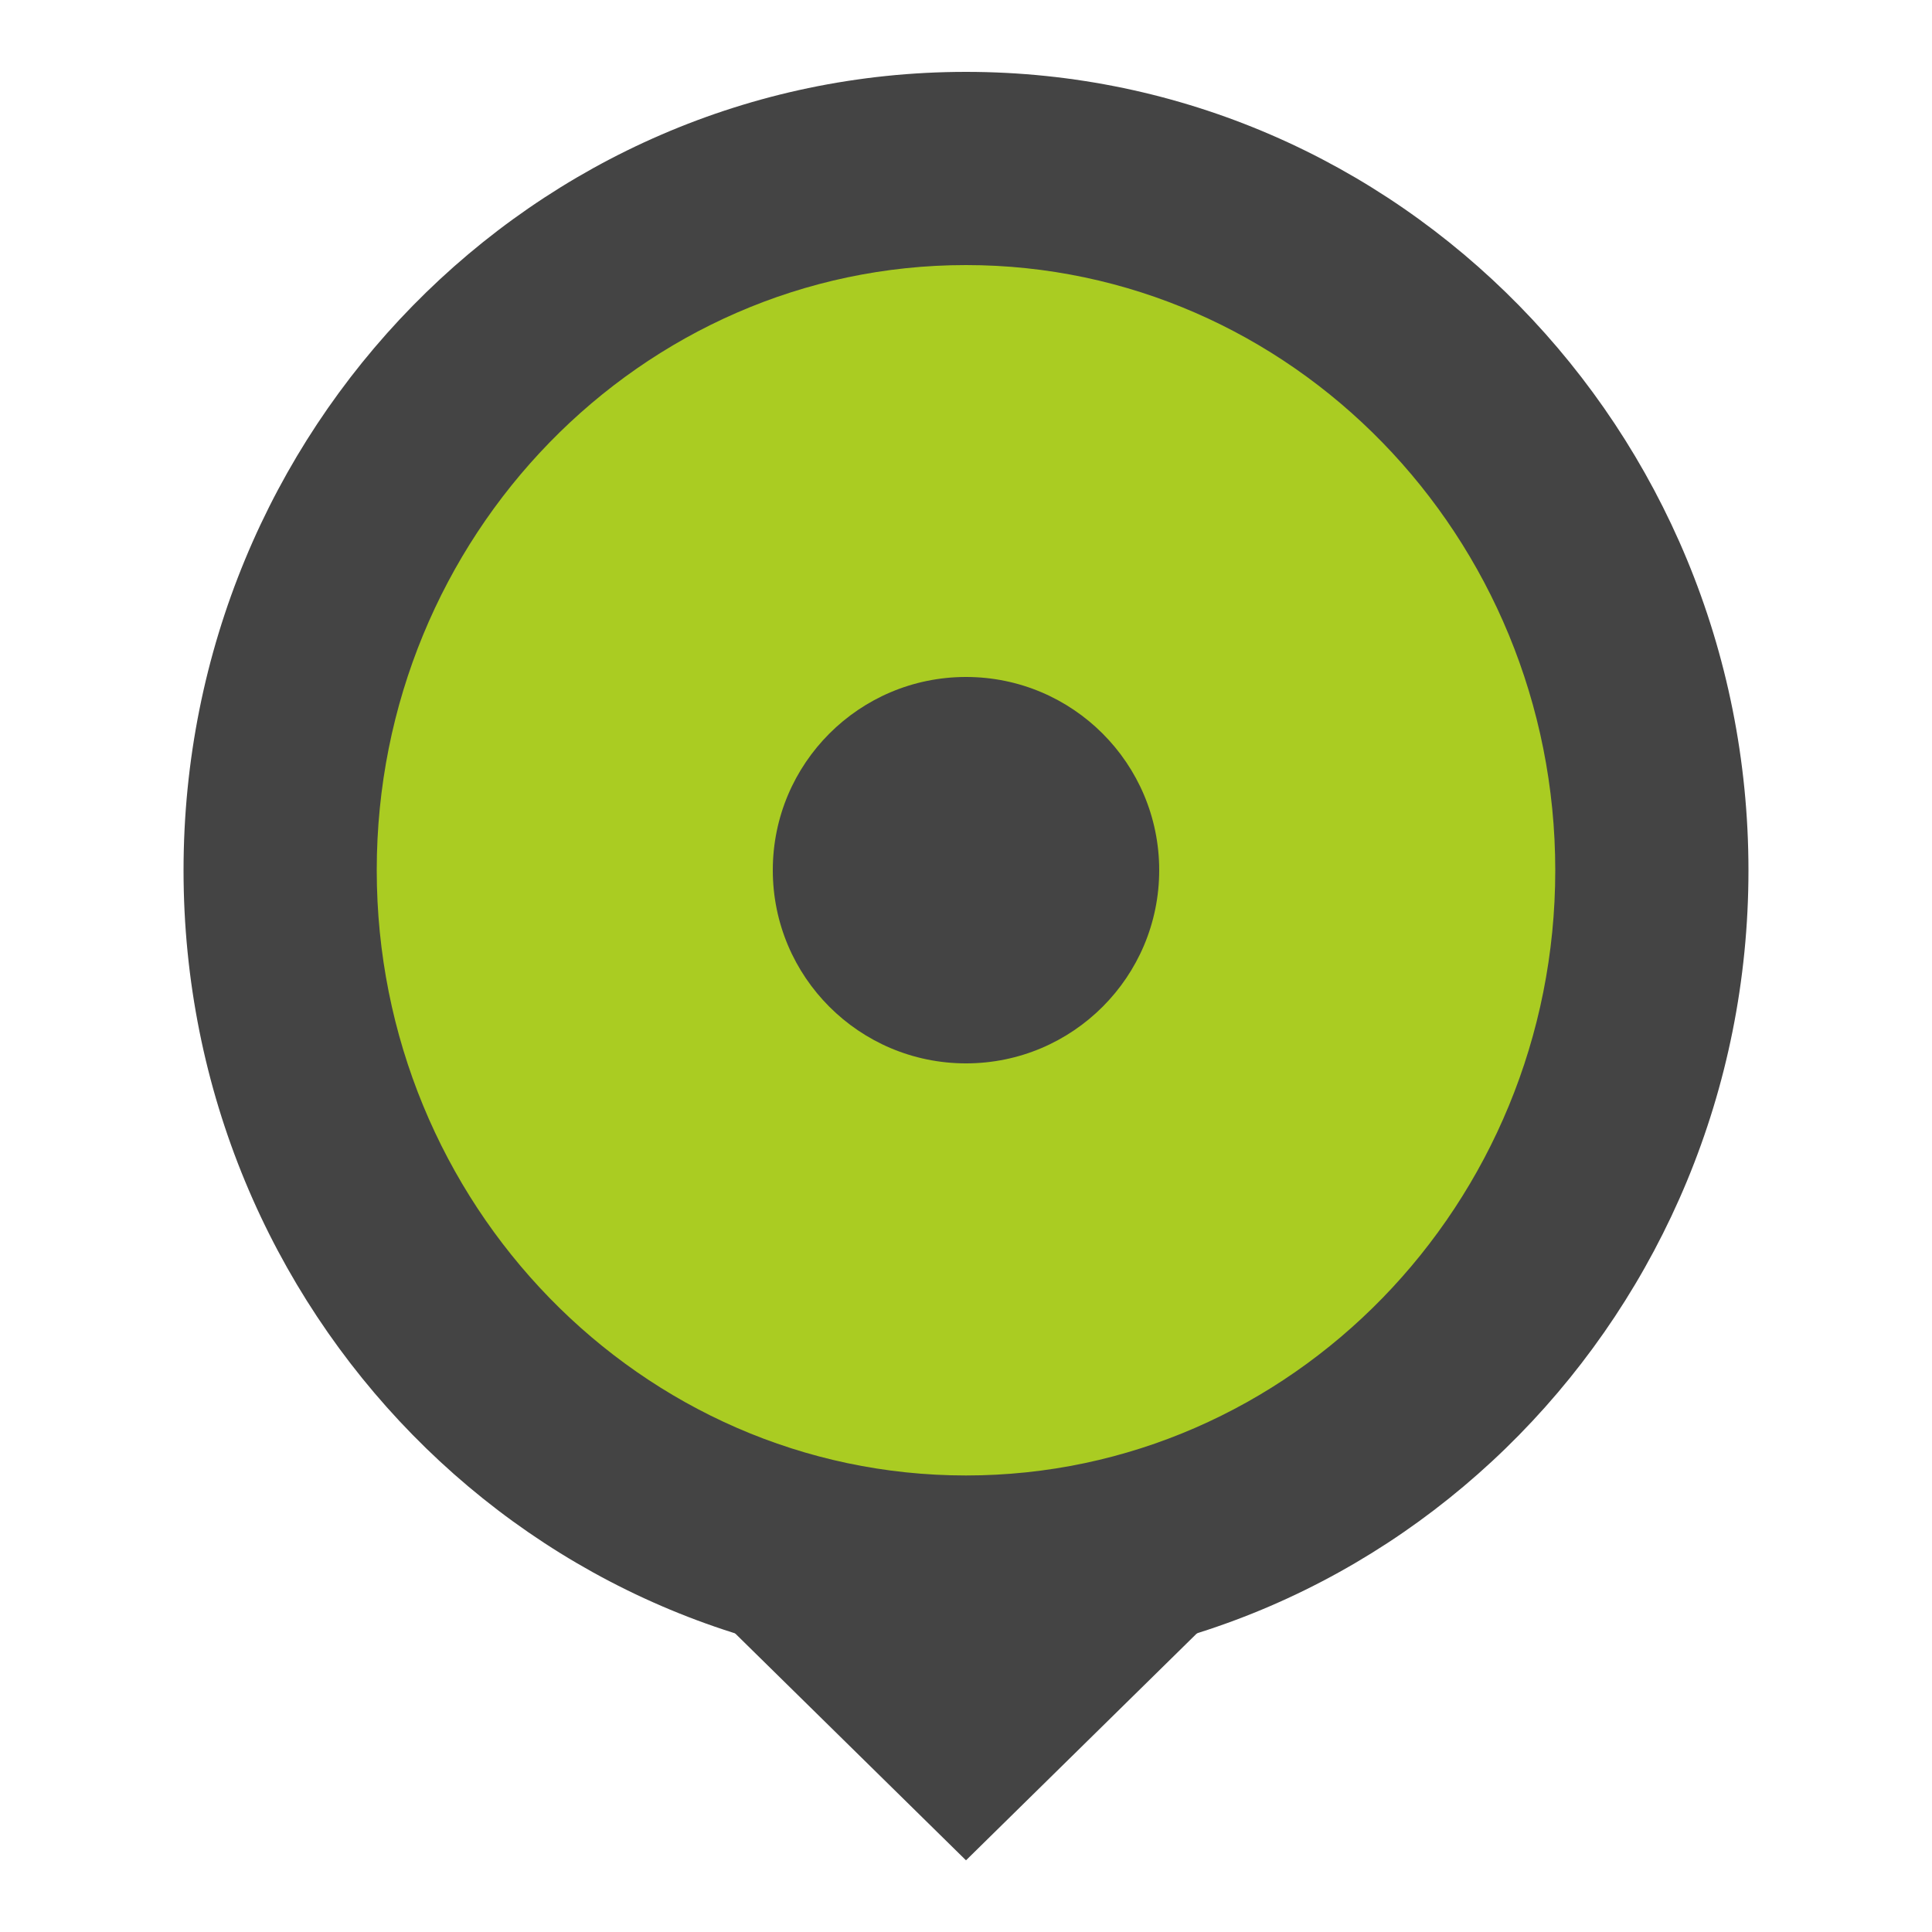 <svg version="1.1" xmlns="http://www.w3.org/2000/svg" xmlns:xlink="http://www.w3.org/1999/xlink" x="0px" y="0px"
	 width="10px" height="10px" viewBox="0 0 10 10" enable-background="new 0 0 10 10" xml:space="preserve">
		<path fill="#AACC22" d="M5,8.137c-1.958,0-3.55-1.63-3.55-3.632c0-2.003,1.592-3.633,3.55-3.633c1.957,0,3.55,1.63,3.55,3.633
			C8.55,6.507,6.957,8.137,5,8.137z"/>
		<path fill="#444444" d="M5,1.372c1.682,0,3.05,1.405,3.05,3.133c0,1.727-1.368,3.132-3.05,3.132S1.95,6.231,1.95,4.504
			C1.95,2.777,3.318,1.372,5,1.372 M5,0.372c-2.237,0-4.05,1.851-4.05,4.133c0,2.283,1.813,4.132,4.05,4.132
			c2.236,0,4.05-1.85,4.05-4.132C9.05,2.222,7.236,0.372,5,0.372L5,0.372z"/>
	<circle fill="#444444" cx="5" cy="4.504" r="1"/>
	<polygon fill="#444444" points="6.701,7.957 5,9.629 3.299,7.957 	"/>
</svg>
